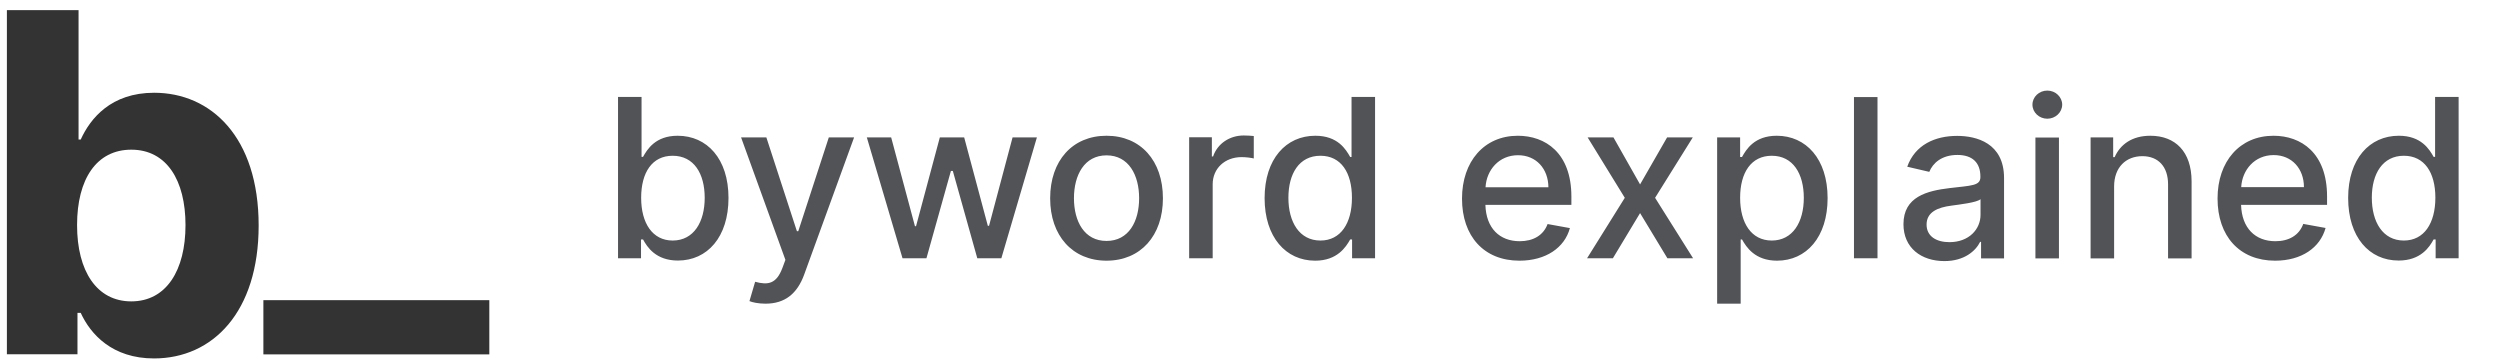 <svg version="1.2" xmlns="http://www.w3.org/2000/svg" viewBox="0 0 1849 269" width="1849" height="269">
	<title>New Project (2) (3) (3)</title>
	<style>
		.s0 { fill: #333333 } 
		.s1 { fill: #515357 } 
	</style>
	<path id="b" class="s0" d="m5.1 262h52.2v-30.6h2.4c7.3 15.9 23.4 33.7 54.2 33.7 43.5 0 77.4-34.4 77.4-98.3 0-65.6-35.4-98.2-77.3-98.2-31.9 0-47.2 19-54.3 34.6h-1.6v-95.7h-53zm51.9-95.5c0-34.1 14.4-55.8 40.1-55.8 26.2 0 40.1 22.7 40.1 55.8 0 33.3-14.1 56.4-40.1 56.4-25.5 0-40.1-22.3-40.1-56.4z"/>
	<path id="_" class="s0" d="m361.9 222h-167.1v40.1h167.1z"/>
	<path id="byword explained" class="s1" aria-label="byword explained"  d="m457.1 191h17v-13.9h1.5c3.1 5.7 9.5 15.6 25.8 15.6 21.7 0 37.4-17.3 37.4-46.3 0-29-15.9-46-37.6-46-16.5 0-22.5 10.1-25.6 15.6h-1.1v-44.3h-17.4zm17.1-44.7c0-18.7 8.1-31.1 23.3-31.1 15.8 0 23.7 13.3 23.7 31.1 0 17.9-8.1 31.6-23.7 31.6-14.9 0-23.3-12.8-23.3-31.6zm92 78.3c14.4 0 23.5-7.5 28.6-21.6l36.9-101.4h-18.7l-22.6 69.4h-1l-22.6-69.4h-18.7l32.8 90.6-2.2 5.9c-4.4 11.9-10.7 12.9-20.2 10.3l-4.2 14.3c2.1 0.9 6.6 1.9 11.9 1.9zm101.3-33.6h17.7l18.1-64.6h1.4l18.1 64.6h17.8l26.3-89.4h-18l-17.4 65.4h-0.9l-17.5-65.4h-18l-17.6 65.7h-0.8l-17.6-65.7h-18zm150.9 1.8c25.2 0 41.7-18.5 41.7-46.1 0-27.9-16.5-46.3-41.7-46.3-25.2 0-41.7 18.4-41.7 46.3 0 27.6 16.5 46.1 41.7 46.1zm0-14.6c-16.4 0-24.1-14.4-24.1-31.6 0-17.1 7.7-31.7 24.1-31.7 16.4 0 24.1 14.6 24.1 31.7 0 17.2-7.7 31.6-24.1 31.6zm61.1 12.8h17.4v-54.7c0-11.7 9-20.1 21.4-20.1 3.6 0 7.6 0.6 9 1v-16.6c-1.7-0.2-5.1-0.4-7.4-0.4-10.4 0-19.4 5.9-22.7 15.5h-0.9v-14.2h-16.8zm93.2 1.8c16.3 0 22.7-10 25.9-15.7h1.4v13.9h17v-119.3h-17.4v44.4h-1c-3.2-5.6-9.1-15.7-25.8-15.7-21.6 0-37.5 17.1-37.5 46.1 0 28.9 15.7 46.3 37.4 46.3zm3.9-14.9c-15.6 0-23.7-13.7-23.7-31.6 0-17.8 7.9-31.1 23.7-31.1 15.2 0 23.3 12.4 23.3 31.1 0 18.8-8.3 31.6-23.3 31.6zm147.2 14.9c19.5 0 33.4-9.6 37.3-24.1l-16.5-3c-3.1 8.4-10.7 12.7-20.6 12.7-14.9 0-24.9-9.6-25.4-26.9h63.6v-6.1c0-32.4-19.3-45-39.6-45-24.9 0-41.3 19-41.3 46.5 0 27.8 16.2 45.9 42.5 45.9zm-25.1-54.3c0.7-12.7 9.9-23.7 24-23.7 13.5 0 22.4 10 22.5 23.7zm94.6-36.9h-19.1l27.5 44.7-27.9 44.7h19.1l20.1-33.4 20.2 33.4h19l-28.1-44.7 27.9-44.7h-19l-20 34.8zm76.7 123h17.4v-47.5h1c3.2 5.7 9.6 15.7 25.9 15.7 21.7 0 37.4-17.4 37.4-46.3 0-29-16-46.1-37.6-46.1-16.6 0-22.6 10.2-25.7 15.7h-1.4v-14.5h-17zm17-78.3c0-18.7 8.2-31.1 23.4-31.1 15.8 0 23.7 13.4 23.7 31.1 0 18-8.2 31.6-23.7 31.6-15 0-23.4-12.8-23.4-31.6zm101.6-74.5h-17.4v119.2h17.4zm49.5 121.3c14.7 0 23.1-7.5 26.4-14.2h0.7v12.2h17v-59.4c0-26-20.5-31.2-34.7-31.2-16.2 0-31.1 6.5-36.9 22.8l16.3 3.8c2.6-6.4 9.1-12.5 20.8-12.5 11.3 0 17 5.9 17 16v0.4c0 6.4-6.5 6.2-22.6 8.1-16.9 2-34.3 6.4-34.3 26.7 0 17.6 13.2 27.3 30.3 27.3zm3.7-14c-9.8 0-16.9-4.4-16.9-13 0-9.3 8.3-12.7 18.3-14 5.7-0.8 19.1-2.3 21.6-4.8v11.6c0 10.6-8.5 20.2-23 20.2zm63.6 12h17.4v-89.4h-17.4zm8.8-103.3c6 0 11-4.7 11-10.4 0-5.7-5-10.4-11-10.4-6.1 0-11 4.7-11 10.4 0 5.7 4.9 10.4 11 10.4zm49.4 50.1c0-14.2 8.8-22.4 20.9-22.4 11.8 0 19 7.8 19 20.8v54.8h17.4v-56.9c0-22.2-12.2-33.8-30.5-33.8-13.4 0-22.2 6.3-26.4 15.8h-1.1v-14.6h-16.7v89.5h17.4zm119.1 54.9c19.5 0 33.3-9.6 37.3-24.2l-16.5-3c-3.1 8.5-10.7 12.8-20.6 12.8-14.9 0-24.9-9.7-25.4-26.9h63.6v-6.2c0-32.3-19.3-44.9-39.6-44.9-24.9 0-41.4 18.9-41.4 46.4 0 27.8 16.2 46 42.6 46zm-25.1-54.4c0.7-12.7 9.9-23.7 24-23.7 13.5 0 22.4 10.1 22.4 23.7zm116.4 54.3c16.4 0 22.8-9.9 25.9-15.6h1.5v13.9h17v-119.3h-17.4v44.3h-1.1c-3.1-5.5-9.1-15.6-25.7-15.6-21.6 0-37.5 17-37.5 46 0 29 15.6 46.3 37.3 46.3zm3.9-14.8c-15.6 0-23.7-13.7-23.7-31.7 0-17.7 8-31 23.7-31 15.2 0 23.3 12.4 23.3 31 0 18.9-8.3 31.7-23.3 31.7z"/>
</svg>